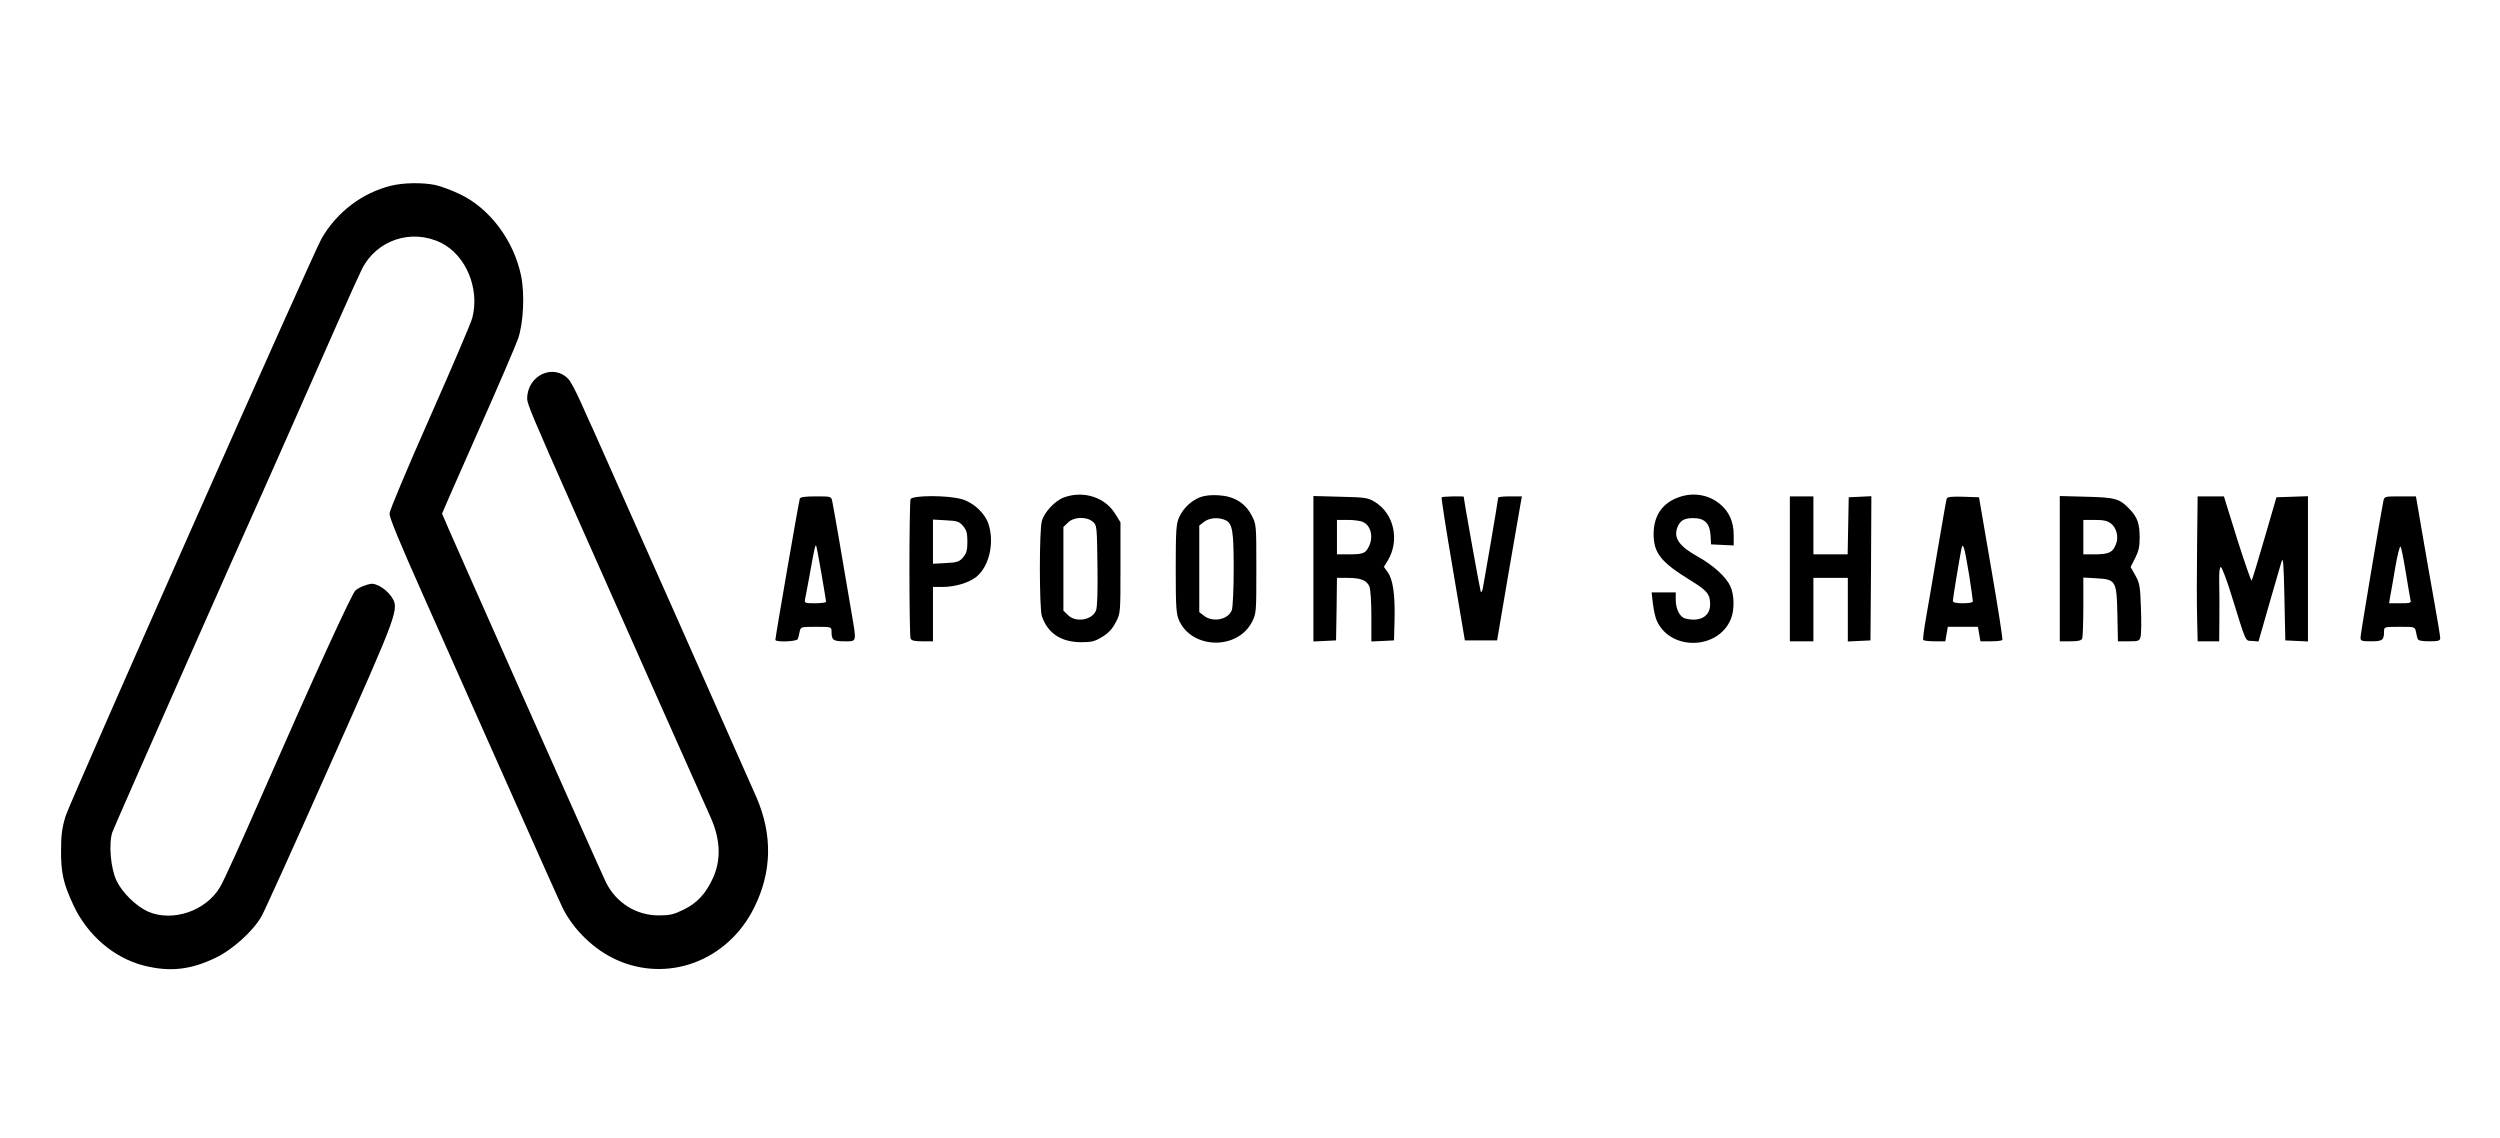 <?xml version="1.0" standalone="no"?>
<!DOCTYPE svg PUBLIC "-//W3C//DTD SVG 20010904//EN"
 "http://www.w3.org/TR/2001/REC-SVG-20010904/DTD/svg10.dtd">
<svg version="1.0" xmlns="http://www.w3.org/2000/svg"
 width="1380pt" height="628pt" viewBox="0 0 1380 628"
 preserveAspectRatio="xMidYMid meet">

<g transform="translate(0,628) scale(0.1,-0.1)"
fill="#000000" stroke="none">
<path d="M2159 5255 c-158 -39 -297 -143 -383 -290 -44 -74 -1389 -3109 -1414
-3190 -19 -62 -25 -104 -25 -185 -1 -127 12 -186 68 -306 77 -166 224 -292
389 -334 143 -36 256 -24 394 42 94 44 208 147 255 229 15 25 185 401 378 835
386 867 385 863 337 934 -13 19 -41 43 -62 54 -32 16 -44 17 -74 7 -21 -6 -47
-19 -59 -29 -19 -14 -230 -476 -498 -1087 -134 -307 -228 -514 -250 -551 -78
-133 -262 -195 -398 -136 -66 30 -142 104 -174 171 -32 67 -44 203 -23 267 10
30 691 1570 833 1884 23 51 121 272 407 920 62 140 124 277 137 303 81 163
275 227 439 146 137 -69 213 -254 171 -414 -7 -28 -113 -275 -235 -551 -122
-275 -222 -513 -222 -529 0 -23 54 -155 190 -460 10 -22 181 -406 380 -854
199 -448 373 -838 387 -865 59 -118 169 -224 287 -280 288 -136 624 -12 770
286 97 196 101 399 12 606 -32 74 -856 1930 -898 2022 -12 25 -43 95 -70 155
-27 61 -58 120 -70 132 -83 89 -228 21 -228 -108 0 -29 34 -109 260 -619 266
-599 734 -1652 751 -1688 56 -123 61 -238 14 -340 -39 -85 -87 -137 -161 -173
-55 -27 -76 -32 -138 -32 -123 0 -233 68 -290 180 -26 52 -906 2030 -906 2038
0 2 90 206 199 453 110 247 209 478 221 513 30 88 37 249 16 349 -41 194 -173
370 -337 448 -46 22 -108 45 -137 51 -70 14 -173 13 -243 -4z"/>
<path d="M5875 3535 c-51 -18 -110 -81 -124 -131 -15 -53 -14 -481 0 -525 32
-94 105 -143 215 -144 61 0 77 4 119 30 35 21 56 45 74 80 26 49 26 51 26 301
l0 251 -30 48 c-56 90 -173 128 -280 90z m156 -134 c24 -19 24 -22 27 -242 2
-148 -1 -231 -8 -249 -22 -54 -113 -68 -155 -25 l-25 24 0 231 0 231 25 24
c31 32 101 35 136 6z"/>
<path d="M6626 3536 c-49 -19 -94 -60 -117 -111 -16 -35 -19 -68 -19 -285 0
-217 3 -250 19 -286 72 -158 322 -163 402 -7 24 47 24 53 24 293 0 244 0 246
-26 295 -35 68 -96 106 -181 111 -40 3 -77 -1 -102 -10z m138 -127 c39 -18 46
-57 46 -269 0 -112 -5 -210 -10 -227 -19 -53 -104 -71 -154 -32 l-26 20 0 239
0 239 26 20 c29 23 80 27 118 10z"/>
<path d="M9266 3535 c-90 -32 -138 -102 -138 -203 0 -105 40 -155 204 -256 91
-56 108 -76 108 -132 0 -67 -57 -99 -138 -78 -30 8 -52 53 -52 104 l0 40 -66
0 -67 0 7 -62 c4 -34 13 -76 21 -93 73 -168 338 -164 409 7 21 50 20 134 -3
183 -22 49 -94 115 -177 161 -106 59 -138 105 -114 165 16 37 37 49 88 49 61
0 90 -29 94 -93 l3 -52 63 -3 62 -3 0 58 c0 73 -26 130 -76 171 -63 52 -148
66 -228 37z"/>
<path d="M4415 3528 c-5 -13 -135 -764 -135 -780 0 -14 120 -10 124 5 3 6 7
24 10 40 6 27 7 27 91 27 83 0 85 -1 85 -24 0 -49 8 -56 71 -56 70 0 68 -9 39
160 -45 268 -100 587 -106 613 -6 27 -6 27 -90 27 -59 0 -86 -4 -89 -12z m119
-412 c14 -82 26 -153 26 -158 0 -4 -27 -8 -60 -8 -57 0 -60 1 -56 23 3 12 14
74 26 137 25 142 30 163 35 158 2 -2 15 -70 29 -152z"/>
<path d="M5026 3524 c-3 -9 -6 -181 -6 -384 0 -203 3 -375 6 -384 5 -12 21
-16 65 -16 l59 0 0 150 0 150 53 0 c70 0 148 24 188 57 69 58 98 183 67 286
-18 61 -82 122 -147 141 -77 23 -276 23 -285 0z m290 -147 c19 -23 24 -39 24
-87 0 -48 -5 -64 -24 -87 -21 -24 -32 -28 -95 -31 l-71 -4 0 122 0 122 71 -4
c63 -3 74 -7 95 -31z"/>
<path d="M7250 3140 l0 -401 63 3 62 3 3 173 2 172 60 0 c70 0 104 -13 119
-47 6 -14 11 -83 11 -164 l0 -140 63 3 62 3 3 118 c3 137 -9 220 -39 260 l-20
28 20 32 c70 114 36 265 -74 329 -36 21 -55 23 -187 26 l-148 4 0 -402z m273
259 c45 -20 60 -85 32 -138 -18 -36 -32 -41 -111 -41 l-64 0 0 95 0 95 60 0
c32 0 70 -5 83 -11z"/>
<path d="M7958 3535 c-3 -3 25 -182 62 -398 l66 -392 89 0 89 0 62 365 c35
201 66 380 69 398 l6 32 -66 0 c-36 0 -65 -3 -65 -7 0 -11 -79 -473 -85 -502
-3 -13 -8 -21 -11 -19 -3 4 -94 508 -94 526 0 4 -117 2 -122 -3z"/>
<path d="M9880 3140 l0 -400 65 0 65 0 0 175 0 175 95 0 95 0 0 -175 0 -176
63 3 62 3 3 398 2 398 -62 -3 -63 -3 -3 -157 -3 -158 -94 0 -95 0 0 160 0 160
-65 0 -65 0 0 -400z"/>
<path d="M10746 3528 c-3 -7 -25 -137 -51 -288 -25 -151 -55 -322 -65 -380
-10 -57 -16 -108 -14 -112 3 -5 32 -8 64 -8 l58 0 7 40 7 40 83 0 83 0 7 -40
7 -40 58 0 c32 0 61 3 63 8 3 4 -25 183 -62 397 l-67 390 -87 3 c-65 2 -88 -1
-91 -10z m124 -424 c11 -71 20 -136 20 -142 0 -8 -19 -12 -55 -12 -40 0 -55 4
-55 14 0 15 36 230 46 281 6 27 8 28 15 10 5 -11 17 -79 29 -151z"/>
<path d="M11370 3141 l0 -401 59 0 c44 0 60 4 65 16 3 9 6 88 6 176 l0 160 70
-4 c110 -6 114 -13 118 -198 l3 -150 60 0 c55 0 59 2 65 26 4 14 5 85 2 158
-4 120 -7 137 -31 180 l-26 46 25 49 c19 37 25 63 25 112 0 78 -12 113 -54
157 -57 60 -78 66 -239 70 l-148 4 0 -401z m283 249 c31 -25 43 -74 27 -114
-17 -45 -38 -55 -112 -56 l-68 0 0 95 0 95 64 0 c49 0 69 -5 89 -20z"/>
<path d="M12128 3273 c-2 -148 -2 -328 0 -400 l3 -133 60 0 59 0 1 128 c1 70
0 162 -1 205 -1 47 2 77 9 77 5 0 31 -66 56 -147 88 -283 77 -258 117 -261
l35 -3 58 203 c32 112 63 219 69 238 9 29 12 -9 16 -200 l5 -235 63 -3 62 -3
0 401 0 401 -87 -3 -87 -3 -66 -227 c-36 -125 -68 -229 -71 -233 -3 -3 -39
101 -80 230 l-73 235 -73 0 -72 0 -3 -267z"/>
<path d="M13156 3513 c-17 -83 -126 -734 -126 -752 0 -19 6 -21 59 -21 63 0
71 7 71 56 0 23 2 24 85 24 84 0 85 0 91 -27 3 -16 7 -34 10 -40 2 -9 24 -13
64 -13 50 0 60 3 60 18 0 9 -15 103 -34 207 -19 105 -49 277 -67 383 l-33 192
-87 0 c-87 0 -87 0 -93 -27z m124 -393 c12 -74 24 -143 26 -152 5 -16 -2 -18
-56 -18 l-62 0 5 33 c4 17 16 90 28 160 12 70 25 124 30 120 4 -4 17 -69 29
-143z"/>
</g>
</svg>
